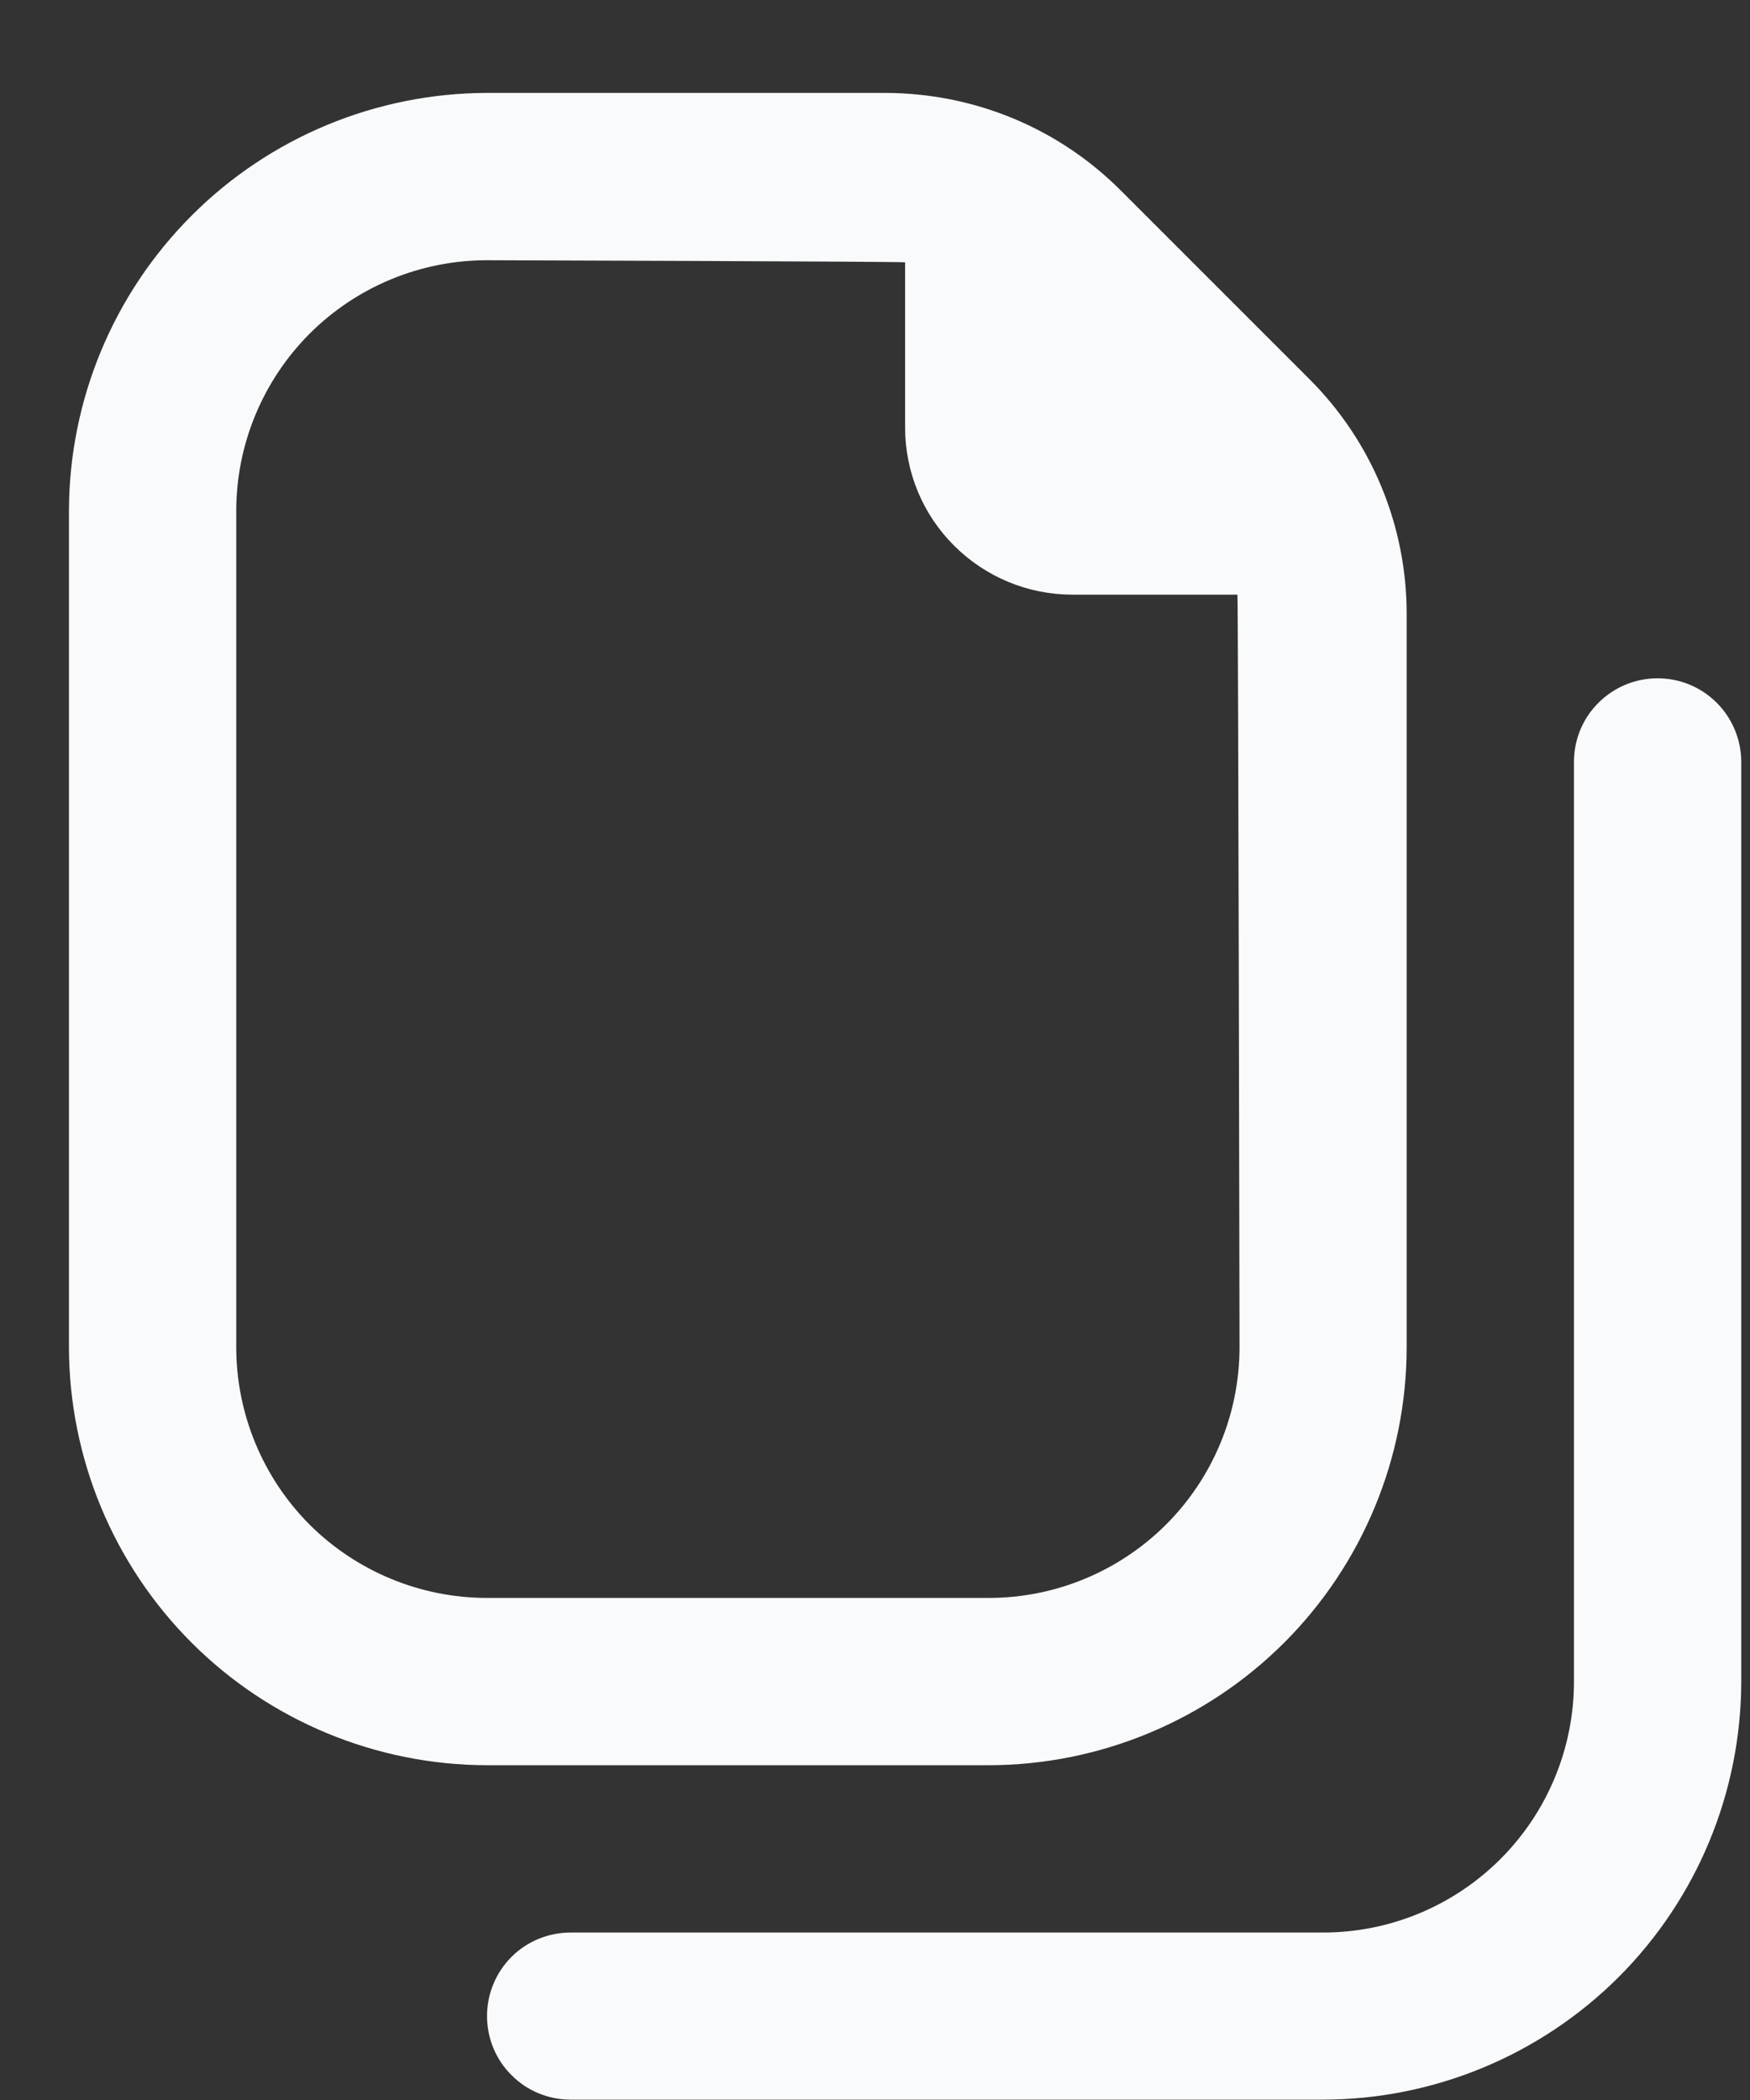 <svg width="10" height="12" viewBox="0 0 10 12" fill="none" xmlns="http://www.w3.org/2000/svg">
<rect x="0" y="0" width="10" height="12" fill="#333333" stroke="none"/>
<path d="M5.65 10.087C6.283 10.086 6.89 9.834 7.338 9.387C7.786 8.939 8.038 8.331 8.038 7.698V3.514C8.039 3.263 7.99 3.014 7.894 2.782C7.798 2.55 7.657 2.34 7.479 2.163L6.407 1.091C6.23 0.913 6.02 0.772 5.788 0.676C5.556 0.58 5.307 0.531 5.056 0.531H2.783C2.15 0.532 1.542 0.784 1.095 1.232C0.647 1.68 0.395 2.287 0.394 2.92V7.698C0.395 8.331 0.647 8.939 1.095 9.387C1.542 9.834 2.15 10.086 2.783 10.087H5.65ZM1.35 7.698V2.92C1.35 2.54 1.501 2.176 1.769 1.907C2.038 1.638 2.403 1.487 2.783 1.487C2.783 1.487 5.133 1.494 5.172 1.499V2.443C5.172 2.696 5.272 2.939 5.452 3.118C5.631 3.297 5.874 3.398 6.127 3.398H7.071C7.076 3.437 7.083 7.698 7.083 7.698C7.083 8.078 6.932 8.443 6.663 8.712C6.394 8.98 6.03 9.131 5.65 9.131H2.783C2.403 9.131 2.038 8.98 1.769 8.712C1.501 8.443 1.35 8.078 1.35 7.698ZM9.95 4.354V9.609C9.949 10.243 9.697 10.85 9.249 11.298C8.801 11.745 8.194 11.997 7.561 11.998H3.261C3.134 11.998 3.012 11.948 2.923 11.858C2.833 11.769 2.783 11.647 2.783 11.52C2.783 11.394 2.833 11.272 2.923 11.182C3.012 11.093 3.134 11.043 3.261 11.043H7.561C7.941 11.043 8.305 10.892 8.574 10.623C8.843 10.354 8.994 9.989 8.994 9.609V4.354C8.994 4.227 9.044 4.105 9.134 4.016C9.224 3.926 9.345 3.876 9.472 3.876C9.599 3.876 9.72 3.926 9.81 4.016C9.899 4.105 9.95 4.227 9.95 4.354Z" fill="#F9FAFC"/>
</svg>
